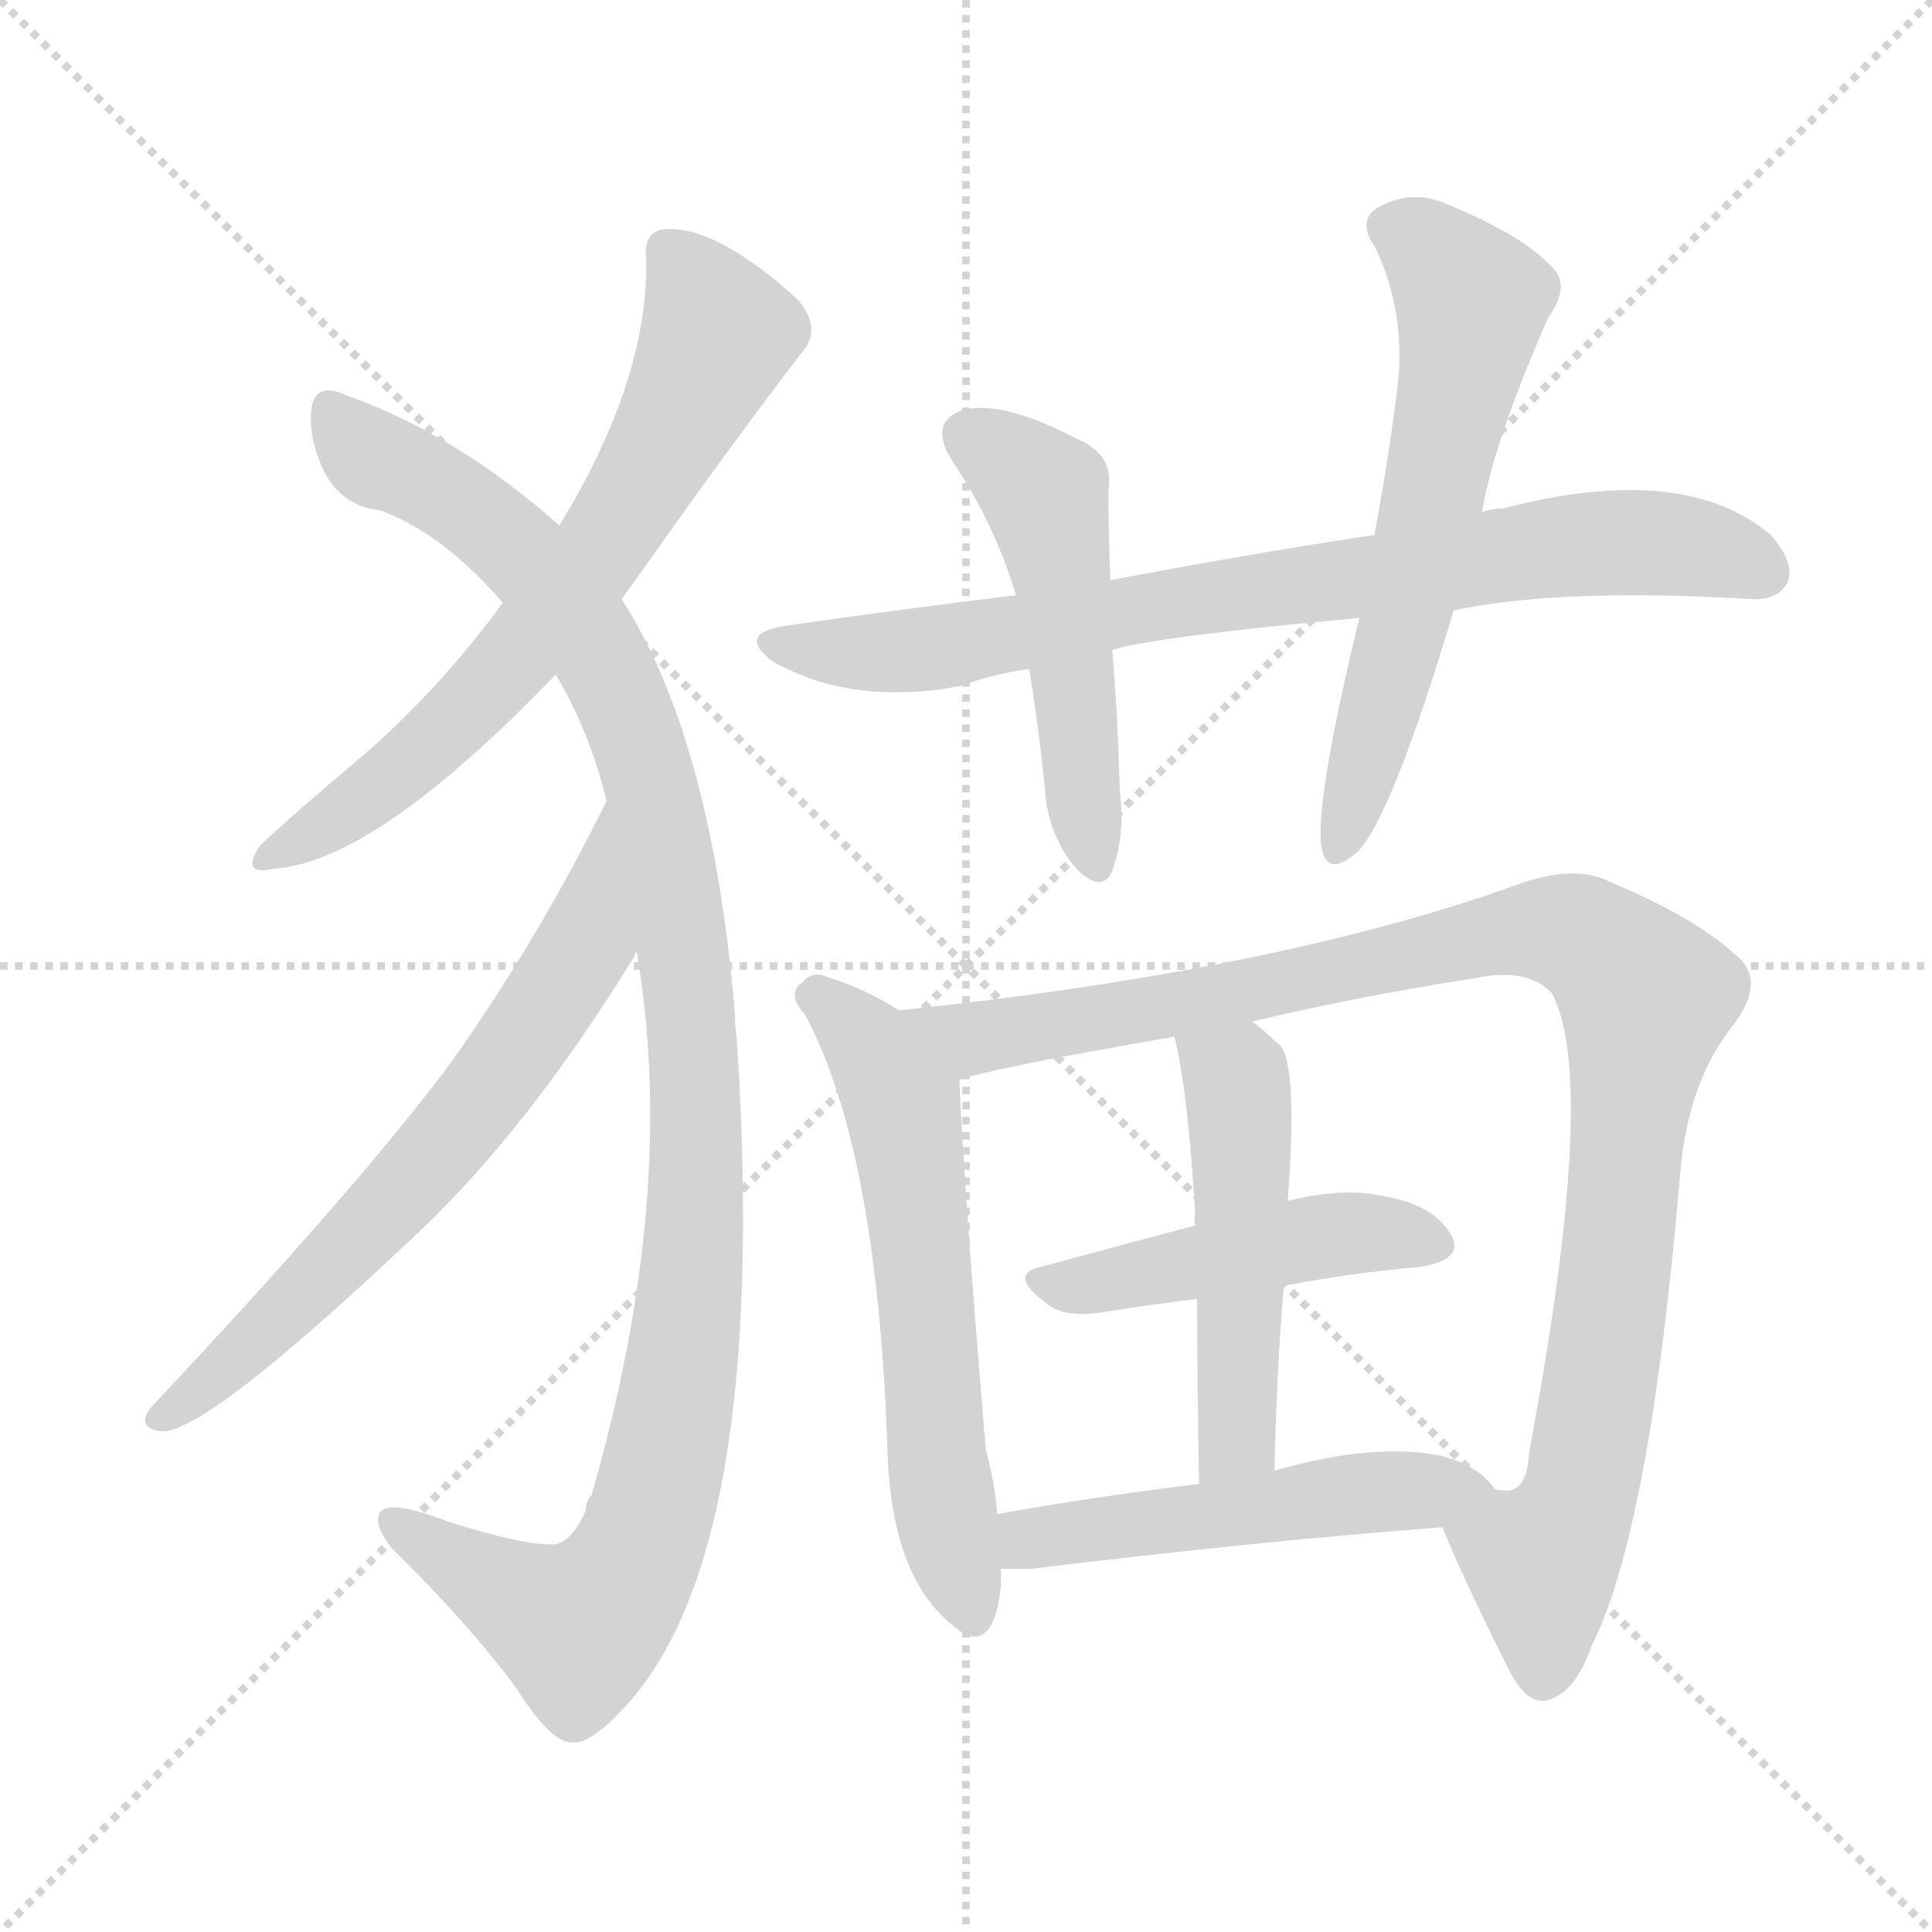 <svg version="1.1" viewBox="0 0 1024 1024" xmlns="http://www.w3.org/2000/svg">
  <g stroke="lightgray" stroke-dasharray="1,1" stroke-width="1" transform="scale(4, 4)">
    <line x1="0" y1="0" x2="256" y2="256"></line>
    <line x1="256" y1="0" x2="0" y2="256"></line>
    <line x1="128" y1="0" x2="128" y2="256"></line>
    <line x1="0" y1="128" x2="256" y2="128"></line>
  </g>
<g transform="scale(1, -1) translate(0, -900)">
   <style type="text/css">
    @keyframes keyframes0 {
      from {
       stroke: blue;
       stroke-dashoffset: 672;
       stroke-width: 128;
       }
       69% {
       animation-timing-function: step-end;
       stroke: blue;
       stroke-dashoffset: 0;
       stroke-width: 128;
       }
       to {
       stroke: black;
       stroke-width: 1024;
       }
       }
       #make-me-a-hanzi-animation-0 {
         animation: keyframes0 0.797s both;
         animation-delay: 0s;
         animation-timing-function: linear;
       }
    @keyframes keyframes1 {
      from {
       stroke: blue;
       stroke-dashoffset: 1104;
       stroke-width: 128;
       }
       78% {
       animation-timing-function: step-end;
       stroke: blue;
       stroke-dashoffset: 0;
       stroke-width: 128;
       }
       to {
       stroke: black;
       stroke-width: 1024;
       }
       }
       #make-me-a-hanzi-animation-1 {
         animation: keyframes1 1.148s both;
         animation-delay: 0.797s;
         animation-timing-function: linear;
       }
    @keyframes keyframes2 {
      from {
       stroke: blue;
       stroke-dashoffset: 663;
       stroke-width: 128;
       }
       68% {
       animation-timing-function: step-end;
       stroke: blue;
       stroke-dashoffset: 0;
       stroke-width: 128;
       }
       to {
       stroke: black;
       stroke-width: 1024;
       }
       }
       #make-me-a-hanzi-animation-2 {
         animation: keyframes2 0.79s both;
         animation-delay: 1.945s;
         animation-timing-function: linear;
       }
    @keyframes keyframes3 {
      from {
       stroke: blue;
       stroke-dashoffset: 787;
       stroke-width: 128;
       }
       72% {
       animation-timing-function: step-end;
       stroke: blue;
       stroke-dashoffset: 0;
       stroke-width: 128;
       }
       to {
       stroke: black;
       stroke-width: 1024;
       }
       }
       #make-me-a-hanzi-animation-3 {
         animation: keyframes3 0.89s both;
         animation-delay: 2.735s;
         animation-timing-function: linear;
       }
    @keyframes keyframes4 {
      from {
       stroke: blue;
       stroke-dashoffset: 503;
       stroke-width: 128;
       }
       62% {
       animation-timing-function: step-end;
       stroke: blue;
       stroke-dashoffset: 0;
       stroke-width: 128;
       }
       to {
       stroke: black;
       stroke-width: 1024;
       }
       }
       #make-me-a-hanzi-animation-4 {
         animation: keyframes4 0.659s both;
         animation-delay: 3.625s;
         animation-timing-function: linear;
       }
    @keyframes keyframes5 {
      from {
       stroke: blue;
       stroke-dashoffset: 613;
       stroke-width: 128;
       }
       67% {
       animation-timing-function: step-end;
       stroke: blue;
       stroke-dashoffset: 0;
       stroke-width: 128;
       }
       to {
       stroke: black;
       stroke-width: 1024;
       }
       }
       #make-me-a-hanzi-animation-5 {
         animation: keyframes5 0.749s both;
         animation-delay: 4.285s;
         animation-timing-function: linear;
       }
    @keyframes keyframes6 {
      from {
       stroke: blue;
       stroke-dashoffset: 610;
       stroke-width: 128;
       }
       67% {
       animation-timing-function: step-end;
       stroke: blue;
       stroke-dashoffset: 0;
       stroke-width: 128;
       }
       to {
       stroke: black;
       stroke-width: 1024;
       }
       }
       #make-me-a-hanzi-animation-6 {
         animation: keyframes6 0.746s both;
         animation-delay: 5.034s;
         animation-timing-function: linear;
       }
    @keyframes keyframes7 {
      from {
       stroke: blue;
       stroke-dashoffset: 1031;
       stroke-width: 128;
       }
       77% {
       animation-timing-function: step-end;
       stroke: blue;
       stroke-dashoffset: 0;
       stroke-width: 128;
       }
       to {
       stroke: black;
       stroke-width: 1024;
       }
       }
       #make-me-a-hanzi-animation-7 {
         animation: keyframes7 1.089s both;
         animation-delay: 5.78s;
         animation-timing-function: linear;
       }
    @keyframes keyframes8 {
      from {
       stroke: blue;
       stroke-dashoffset: 463;
       stroke-width: 128;
       }
       60% {
       animation-timing-function: step-end;
       stroke: blue;
       stroke-dashoffset: 0;
       stroke-width: 128;
       }
       to {
       stroke: black;
       stroke-width: 1024;
       }
       }
       #make-me-a-hanzi-animation-8 {
         animation: keyframes8 0.627s both;
         animation-delay: 6.869s;
         animation-timing-function: linear;
       }
    @keyframes keyframes9 {
      from {
       stroke: blue;
       stroke-dashoffset: 499;
       stroke-width: 128;
       }
       62% {
       animation-timing-function: step-end;
       stroke: blue;
       stroke-dashoffset: 0;
       stroke-width: 128;
       }
       to {
       stroke: black;
       stroke-width: 1024;
       }
       }
       #make-me-a-hanzi-animation-9 {
         animation: keyframes9 0.656s both;
         animation-delay: 7.496s;
         animation-timing-function: linear;
       }
    @keyframes keyframes10 {
      from {
       stroke: blue;
       stroke-dashoffset: 511;
       stroke-width: 128;
       }
       62% {
       animation-timing-function: step-end;
       stroke: blue;
       stroke-dashoffset: 0;
       stroke-width: 128;
       }
       to {
       stroke: black;
       stroke-width: 1024;
       }
       }
       #make-me-a-hanzi-animation-10 {
         animation: keyframes10 0.666s both;
         animation-delay: 8.152s;
         animation-timing-function: linear;
       }
</style>
<path d="M 329.5 582.5 Q 342.5 600.5 354.5 617.5 Q 391.5 669.5 424.5 712.5 Q 436.5 725.5 422.5 741.5 Q 379.5 780.5 352.5 778.5 Q 340.5 777.5 342.5 761.5 Q 343.5 698.5 296.5 621.5 L 266.5 580.5 Q 233.5 535.5 193.5 500.5 Q 156.5 469.5 137.5 451.5 Q 127.5 435.5 144.5 439.5 Q 198.5 442.5 294.5 542.5 L 329.5 582.5 Z" fill="lightgray"></path> 
<path d="M 337.5 395.5 Q 359.5 266.5 313.5 107.5 Q 310.5 104.5 310.5 99.5 Q 303.5 83.5 294.5 81.5 Q 278.5 80.5 237.5 93.5 Q 206.5 105.5 201.5 98.5 Q 197.5 92.5 207.5 79.5 Q 247.5 40.5 273.5 5.5 Q 292.5 -24.5 303.5 -23.5 Q 312.5 -24.5 329.5 -6.5 Q 408.5 75.5 390.5 349.5 Q 389.5 356.5 389.5 362.5 Q 377.5 507.5 329.5 582.5 L 296.5 621.5 Q 242.5 669.5 183.5 690.5 Q 168.5 697.5 165.5 685.5 Q 162.5 670.5 171.5 650.5 Q 181.5 631.5 201.5 629.5 Q 234.5 617.5 266.5 580.5 L 294.5 542.5 Q 312.5 512.5 321.5 475.5 L 337.5 395.5 Z" fill="lightgray"></path> 
<path d="M 321.5 475.5 Q 285.5 402.5 239.5 337.5 Q 190.5 271.5 79.5 153.5 Q 72.5 143.5 84.5 141.5 Q 106.5 137.5 222.5 247.5 Q 280.5 302.5 336.5 393.5 Q 336.5 394.5 337.5 395.5 C 352.5 421.5 334.5 502.5 321.5 475.5 Z" fill="lightgray"></path> 
<path d="M 770.5 576.5 Q 827.5 588.5 927.5 582.5 Q 942.5 581.5 947.5 591.5 Q 951.5 601.5 938.5 616.5 Q 892.5 655.5 796.5 630.5 Q 790.5 630.5 785.5 628.5 L 728.5 616.5 Q 662.5 606.5 588.5 592.5 L 538.5 584.5 Q 480.5 577.5 417.5 568.5 Q 389.5 564.5 409.5 549.5 Q 451.5 525.5 509.5 536.5 Q 525.5 542.5 545.5 545.5 L 589.5 555.5 Q 611.5 562.5 720.5 572.5 L 770.5 576.5 Z" fill="lightgray"></path> 
<path d="M 588.5 592.5 Q 587.5 617.5 587.5 640.5 Q 590.5 659.5 570.5 667.5 Q 530.5 688.5 509.5 682.5 Q 491.5 675.5 505.5 654.5 Q 527.5 621.5 538.5 584.5 L 545.5 545.5 Q 551.5 508.5 554.5 474.5 Q 558.5 452.5 571.5 438.5 Q 584.5 426.5 589.5 438.5 Q 596.5 457.5 593.5 480.5 Q 592.5 520.5 589.5 555.5 L 588.5 592.5 Z" fill="lightgray"></path> 
<path d="M 785.5 628.5 Q 791.5 665.5 820.5 731.5 Q 833.5 749.5 821.5 759.5 Q 806.5 775.5 767.5 791.5 Q 748.5 800.5 729.5 789.5 Q 719.5 782.5 728.5 769.5 Q 743.5 739.5 741.5 702.5 Q 737.5 665.5 728.5 616.5 L 720.5 572.5 Q 696.5 473.5 700.5 450.5 Q 703.5 434.5 719.5 448.5 Q 737.5 466.5 770.5 576.5 L 785.5 628.5 Z" fill="lightgray"></path> 
<path d="M 476.5 364.5 Q 457.5 376.5 437.5 382.5 Q 430.5 385.5 425.5 379.5 Q 416.5 373.5 426.5 362.5 Q 465.5 290.5 470.5 127.5 Q 473.5 58.5 510.5 34.5 L 511.5 33.5 Q 527.5 27.5 530.5 59.5 Q 530.5 63.5 530.5 68.5 L 528.5 97.5 Q 527.5 113.5 522.5 131.5 Q 510.5 275.5 508.5 327.5 C 507.5 346.5 502.5 349.5 476.5 364.5 Z" fill="lightgray"></path> 
<path d="M 764.5 90.5 Q 774.5 65.5 799.5 15.5 Q 808.5 -2.5 818.5 -1.5 Q 834.5 1.5 843.5 27.5 Q 874.5 88.5 890.5 277.5 Q 894.5 326.5 918.5 356.5 Q 934.5 377.5 923.5 390.5 Q 901.5 412.5 853.5 432.5 Q 834.5 442.5 802.5 430.5 Q 676.5 385.5 476.5 364.5 C 446.5 361.5 479.5 319.5 508.5 327.5 Q 523.5 333.5 622.5 350.5 L 663.5 358.5 Q 717.5 371.5 781.5 381.5 Q 809.5 387.5 822.5 373.5 Q 847.5 327.5 810.5 130.5 Q 809.5 112.5 801.5 110.5 Q 800.5 109.5 792.5 110.5 C 767.5 93.5 764.5 90.5 764.5 90.5 Z" fill="lightgray"></path> 
<path d="M 680.5 218.5 Q 717.5 225.5 752.5 228.5 Q 777.5 232.5 768.5 246.5 Q 758.5 262.5 730.5 266.5 Q 711.5 270.5 682.5 263.5 L 633.5 250.5 Q 588.5 238.5 551.5 228.5 Q 533.5 224.5 555.5 208.5 Q 564.5 201.5 584.5 204.5 Q 609.5 208.5 634.5 211.5 L 680.5 218.5 Z" fill="lightgray"></path> 
<path d="M 675.5 120.5 Q 676.5 172.5 680.5 218.5 L 682.5 263.5 Q 688.5 341.5 676.5 347.5 Q 669.5 354.5 663.5 358.5 C 639.5 376.5 615.5 379.5 622.5 350.5 Q 629.5 322.5 633.5 256.5 Q 632.5 255.5 633.5 250.5 L 634.5 211.5 Q 634.5 171.5 635.5 113.5 C 636.5 83.5 674.5 90.5 675.5 120.5 Z" fill="lightgray"></path> 
<path d="M 530.5 68.5 Q 537.5 68.5 546.5 68.5 Q 670.5 83.5 764.5 90.5 C 794.5 92.5 807.5 93.5 792.5 110.5 Q 783.5 123.5 763.5 128.5 Q 727.5 135.5 675.5 120.5 L 635.5 113.5 Q 578.5 106.5 528.5 97.5 C 498.5 92.5 500.5 68.5 530.5 68.5 Z" fill="lightgray"></path> 
      <clipPath id="make-me-a-hanzi-clip-0">
      <path d="M 329.5 582.5 Q 342.5 600.5 354.5 617.5 Q 391.5 669.5 424.5 712.5 Q 436.5 725.5 422.5 741.5 Q 379.5 780.5 352.5 778.5 Q 340.5 777.5 342.5 761.5 Q 343.5 698.5 296.5 621.5 L 266.5 580.5 Q 233.5 535.5 193.5 500.5 Q 156.5 469.5 137.5 451.5 Q 127.5 435.5 144.5 439.5 Q 198.5 442.5 294.5 542.5 L 329.5 582.5 Z" fill="lightgray"></path>
      </clipPath>
      <path clip-path="url(#make-me-a-hanzi-clip-0)" d="M 353.5 766.5 L 370.5 745.5 L 379.5 720.5 L 329.5 626.5 L 230.5 506.5 L 147.5 449.5 " fill="none" id="make-me-a-hanzi-animation-0" stroke-dasharray="544 1088" stroke-linecap="round"></path>

      <clipPath id="make-me-a-hanzi-clip-1">
      <path d="M 337.5 395.5 Q 359.5 266.5 313.5 107.5 Q 310.5 104.5 310.5 99.5 Q 303.5 83.5 294.5 81.5 Q 278.5 80.5 237.5 93.5 Q 206.5 105.5 201.5 98.5 Q 197.5 92.5 207.5 79.5 Q 247.5 40.5 273.5 5.5 Q 292.5 -24.5 303.5 -23.5 Q 312.5 -24.5 329.5 -6.5 Q 408.5 75.5 390.5 349.5 Q 389.5 356.5 389.5 362.5 Q 377.5 507.5 329.5 582.5 L 296.5 621.5 Q 242.5 669.5 183.5 690.5 Q 168.5 697.5 165.5 685.5 Q 162.5 670.5 171.5 650.5 Q 181.5 631.5 201.5 629.5 Q 234.5 617.5 266.5 580.5 L 294.5 542.5 Q 312.5 512.5 321.5 475.5 L 337.5 395.5 Z" fill="lightgray"></path>
      </clipPath>
      <path clip-path="url(#make-me-a-hanzi-clip-1)" d="M 175.5 683.5 L 195.5 659.5 L 242.5 634.5 L 274.5 608.5 L 322.5 544.5 L 337.5 510.5 L 355.5 438.5 L 368.5 333.5 L 367.5 230.5 L 358.5 158.5 L 346.5 101.5 L 327.5 58.5 L 305.5 37.5 L 206.5 94.5 " fill="none" id="make-me-a-hanzi-animation-1" stroke-dasharray="976 1952" stroke-linecap="round"></path>

      <clipPath id="make-me-a-hanzi-clip-2">
      <path d="M 321.5 475.5 Q 285.5 402.5 239.5 337.5 Q 190.5 271.5 79.5 153.5 Q 72.5 143.5 84.5 141.5 Q 106.5 137.5 222.5 247.5 Q 280.5 302.5 336.5 393.5 Q 336.5 394.5 337.5 395.5 C 352.5 421.5 334.5 502.5 321.5 475.5 Z" fill="lightgray"></path>
      </clipPath>
      <path clip-path="url(#make-me-a-hanzi-clip-2)" d="M 319.5 468.5 L 310.5 398.5 L 274.5 344.5 L 181.5 232.5 L 86.5 149.5 " fill="none" id="make-me-a-hanzi-animation-2" stroke-dasharray="535 1070" stroke-linecap="round"></path>

      <clipPath id="make-me-a-hanzi-clip-3">
      <path d="M 770.5 576.5 Q 827.5 588.5 927.5 582.5 Q 942.5 581.5 947.5 591.5 Q 951.5 601.5 938.5 616.5 Q 892.5 655.5 796.5 630.5 Q 790.5 630.5 785.5 628.5 L 728.5 616.5 Q 662.5 606.5 588.5 592.5 L 538.5 584.5 Q 480.5 577.5 417.5 568.5 Q 389.5 564.5 409.5 549.5 Q 451.5 525.5 509.5 536.5 Q 525.5 542.5 545.5 545.5 L 589.5 555.5 Q 611.5 562.5 720.5 572.5 L 770.5 576.5 Z" fill="lightgray"></path>
      </clipPath>
      <path clip-path="url(#make-me-a-hanzi-clip-3)" d="M 411.5 559.5 L 484.5 554.5 L 599.5 577.5 L 829.5 610.5 L 889.5 611.5 L 935.5 596.5 " fill="none" id="make-me-a-hanzi-animation-3" stroke-dasharray="659 1318" stroke-linecap="round"></path>

      <clipPath id="make-me-a-hanzi-clip-4">
      <path d="M 588.5 592.5 Q 587.5 617.5 587.5 640.5 Q 590.5 659.5 570.5 667.5 Q 530.5 688.5 509.5 682.5 Q 491.5 675.5 505.5 654.5 Q 527.5 621.5 538.5 584.5 L 545.5 545.5 Q 551.5 508.5 554.5 474.5 Q 558.5 452.5 571.5 438.5 Q 584.5 426.5 589.5 438.5 Q 596.5 457.5 593.5 480.5 Q 592.5 520.5 589.5 555.5 L 588.5 592.5 Z" fill="lightgray"></path>
      </clipPath>
      <path clip-path="url(#make-me-a-hanzi-clip-4)" d="M 514.5 667.5 L 553.5 638.5 L 580.5 441.5 " fill="none" id="make-me-a-hanzi-animation-4" stroke-dasharray="375 750" stroke-linecap="round"></path>

      <clipPath id="make-me-a-hanzi-clip-5">
      <path d="M 785.5 628.5 Q 791.5 665.5 820.5 731.5 Q 833.5 749.5 821.5 759.5 Q 806.5 775.5 767.5 791.5 Q 748.5 800.5 729.5 789.5 Q 719.5 782.5 728.5 769.5 Q 743.5 739.5 741.5 702.5 Q 737.5 665.5 728.5 616.5 L 720.5 572.5 Q 696.5 473.5 700.5 450.5 Q 703.5 434.5 719.5 448.5 Q 737.5 466.5 770.5 576.5 L 785.5 628.5 Z" fill="lightgray"></path>
      </clipPath>
      <path clip-path="url(#make-me-a-hanzi-clip-5)" d="M 736.5 779.5 L 754.5 770.5 L 780.5 737.5 L 745.5 571.5 L 710.5 451.5 " fill="none" id="make-me-a-hanzi-animation-5" stroke-dasharray="485 970" stroke-linecap="round"></path>

      <clipPath id="make-me-a-hanzi-clip-6">
      <path d="M 476.5 364.5 Q 457.5 376.5 437.5 382.5 Q 430.5 385.5 425.5 379.5 Q 416.5 373.5 426.5 362.5 Q 465.5 290.5 470.5 127.5 Q 473.5 58.5 510.5 34.5 L 511.5 33.5 Q 527.5 27.5 530.5 59.5 Q 530.5 63.5 530.5 68.5 L 528.5 97.5 Q 527.5 113.5 522.5 131.5 Q 510.5 275.5 508.5 327.5 C 507.5 346.5 502.5 349.5 476.5 364.5 Z" fill="lightgray"></path>
      </clipPath>
      <path clip-path="url(#make-me-a-hanzi-clip-6)" d="M 431.5 371.5 L 458.5 348.5 L 478.5 312.5 L 499.5 104.5 L 515.5 38.5 " fill="none" id="make-me-a-hanzi-animation-6" stroke-dasharray="482 964" stroke-linecap="round"></path>

      <clipPath id="make-me-a-hanzi-clip-7">
      <path d="M 764.5 90.5 Q 774.5 65.5 799.5 15.5 Q 808.5 -2.5 818.5 -1.5 Q 834.5 1.5 843.5 27.5 Q 874.5 88.5 890.5 277.5 Q 894.5 326.5 918.5 356.5 Q 934.5 377.5 923.5 390.5 Q 901.5 412.5 853.5 432.5 Q 834.5 442.5 802.5 430.5 Q 676.5 385.5 476.5 364.5 C 446.5 361.5 479.5 319.5 508.5 327.5 Q 523.5 333.5 622.5 350.5 L 663.5 358.5 Q 717.5 371.5 781.5 381.5 Q 809.5 387.5 822.5 373.5 Q 847.5 327.5 810.5 130.5 Q 809.5 112.5 801.5 110.5 Q 800.5 109.5 792.5 110.5 C 767.5 93.5 764.5 90.5 764.5 90.5 Z" fill="lightgray"></path>
      </clipPath>
      <path clip-path="url(#make-me-a-hanzi-clip-7)" d="M 486.5 364.5 L 515.5 349.5 L 817.5 407.5 L 847.5 398.5 L 859.5 386.5 L 872.5 371.5 L 861.5 268.5 L 836.5 104.5 L 817.5 69.5 L 818.5 12.5 " fill="none" id="make-me-a-hanzi-animation-7" stroke-dasharray="903 1806" stroke-linecap="round"></path>

      <clipPath id="make-me-a-hanzi-clip-8">
      <path d="M 680.5 218.5 Q 717.5 225.5 752.5 228.5 Q 777.5 232.5 768.5 246.5 Q 758.5 262.5 730.5 266.5 Q 711.5 270.5 682.5 263.5 L 633.5 250.5 Q 588.5 238.5 551.5 228.5 Q 533.5 224.5 555.5 208.5 Q 564.5 201.5 584.5 204.5 Q 609.5 208.5 634.5 211.5 L 680.5 218.5 Z" fill="lightgray"></path>
      </clipPath>
      <path clip-path="url(#make-me-a-hanzi-clip-8)" d="M 553.5 218.5 L 705.5 245.5 L 757.5 240.5 " fill="none" id="make-me-a-hanzi-animation-8" stroke-dasharray="335 670" stroke-linecap="round"></path>

      <clipPath id="make-me-a-hanzi-clip-9">
      <path d="M 675.5 120.5 Q 676.5 172.5 680.5 218.5 L 682.5 263.5 Q 688.5 341.5 676.5 347.5 Q 669.5 354.5 663.5 358.5 C 639.5 376.5 615.5 379.5 622.5 350.5 Q 629.5 322.5 633.5 256.5 Q 632.5 255.5 633.5 250.5 L 634.5 211.5 Q 634.5 171.5 635.5 113.5 C 636.5 83.5 674.5 90.5 675.5 120.5 Z" fill="lightgray"></path>
      </clipPath>
      <path clip-path="url(#make-me-a-hanzi-clip-9)" d="M 630.5 346.5 L 655.5 328.5 L 659.5 277.5 L 656.5 143.5 L 640.5 121.5 " fill="none" id="make-me-a-hanzi-animation-9" stroke-dasharray="371 742" stroke-linecap="round"></path>

      <clipPath id="make-me-a-hanzi-clip-10">
      <path d="M 530.5 68.5 Q 537.5 68.5 546.5 68.5 Q 670.5 83.5 764.5 90.5 C 794.5 92.5 807.5 93.5 792.5 110.5 Q 783.5 123.5 763.5 128.5 Q 727.5 135.5 675.5 120.5 L 635.5 113.5 Q 578.5 106.5 528.5 97.5 C 498.5 92.5 500.5 68.5 530.5 68.5 Z" fill="lightgray"></path>
      </clipPath>
      <path clip-path="url(#make-me-a-hanzi-clip-10)" d="M 534.5 76.5 L 545.5 84.5 L 582.5 90.5 L 718.5 108.5 L 785.5 110.5 " fill="none" id="make-me-a-hanzi-animation-10" stroke-dasharray="383 766" stroke-linecap="round"></path>

</g>
</svg>
